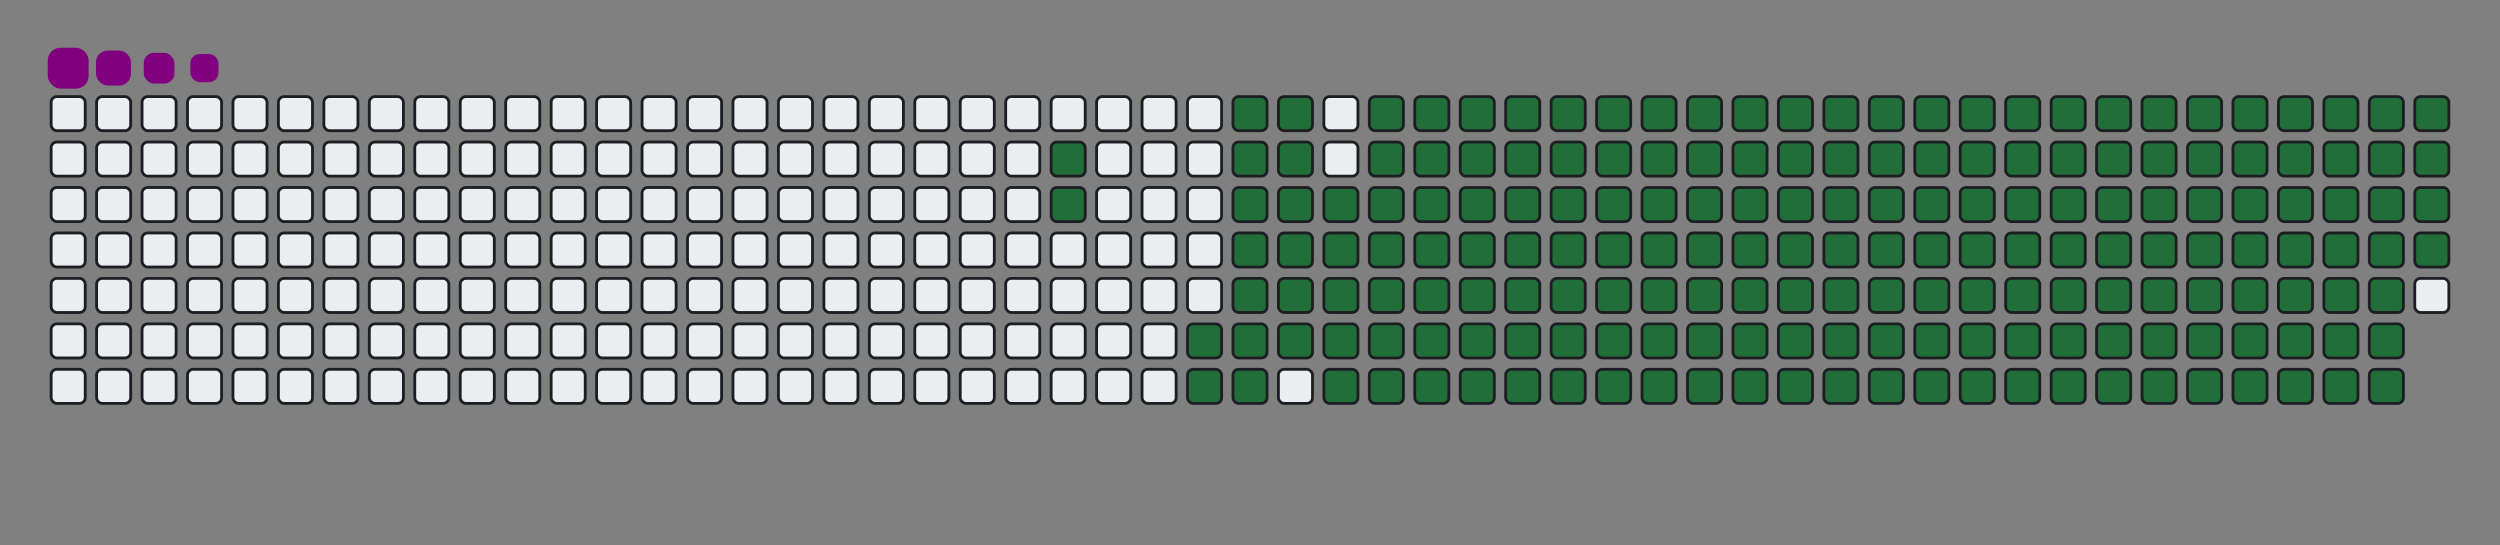 <svg viewBox="-16 -32 880 192" width="880" height="192" xmlns="http://www.w3.org/2000/svg"><rect x="-16" y="-32" width="880" height="192" fill="#808080" stroke="none"/><desc>Generated with https://github.com/Platane/snk</desc><style>@keyframes c0{8.91%{fill:#216e39}8.93%,to{fill:#ebedf0}}@keyframes c1{9.28%{fill:#216e39}9.3%,to{fill:#ebedf0}}@keyframes c2{70.25%{fill:#216e39}70.27%,to{fill:#ebedf0}}@keyframes c3{70.62%{fill:#216e39}70.64%,to{fill:#ebedf0}}@keyframes c4{88.84%{fill:#216e39}88.86%,to{fill:#ebedf0}}@keyframes c5{89.21%{fill:#216e39}89.23%,to{fill:#ebedf0}}@keyframes c6{10.77%{fill:#216e39}10.79%,to{fill:#ebedf0}}@keyframes c7{49.8%{fill:#216e39}49.82%,to{fill:#ebedf0}}@keyframes c8{50.18%{fill:#216e39}50.2%,to{fill:#ebedf0}}@keyframes c9{69.88%{fill:#216e39}69.9%,to{fill:#ebedf0}}@keyframes ca{70.99%{fill:#216e39}71.01%,to{fill:#ebedf0}}@keyframes cb{88.47%{fill:#216e39}88.49%,to{fill:#ebedf0}}@keyframes cc{88.09%{fill:#216e39}88.11%,to{fill:#ebedf0}}@keyframes cd{11.14%{fill:#216e39}11.16%,to{fill:#ebedf0}}@keyframes ce{49.43%{fill:#216e39}49.45%,to{fill:#ebedf0}}@keyframes cf{50.55%{fill:#216e39}50.57%,to{fill:#ebedf0}}@keyframes cg{69.51%{fill:#216e39}69.53%,to{fill:#ebedf0}}@keyframes ch{11.51%{fill:#216e39}11.53%,to{fill:#ebedf0}}@keyframes ci{49.06%{fill:#216e39}49.08%,to{fill:#ebedf0}}@keyframes cj{50.92%{fill:#216e39}50.94%,to{fill:#ebedf0}}@keyframes ck{69.13%{fill:#216e39}69.15%,to{fill:#ebedf0}}@keyframes cl{71.74%{fill:#216e39}71.76%,to{fill:#ebedf0}}@keyframes cm{29.73%{fill:#216e39}29.75%,to{fill:#ebedf0}}@keyframes cn{30.1%{fill:#216e39}30.12%,to{fill:#ebedf0}}@keyframes co{11.89%{fill:#216e39}11.91%,to{fill:#ebedf0}}@keyframes cp{48.69%{fill:#216e39}48.71%,to{fill:#ebedf0}}@keyframes cq{51.29%{fill:#216e39}51.31%,to{fill:#ebedf0}}@keyframes cr{68.76%{fill:#216e39}68.78%,to{fill:#ebedf0}}@keyframes cs{72.11%{fill:#216e39}72.13%,to{fill:#ebedf0}}@keyframes ct{29.36%{fill:#216e39}29.38%,to{fill:#ebedf0}}@keyframes cu{30.47%{fill:#216e39}30.49%,to{fill:#ebedf0}}@keyframes cv{12.26%{fill:#216e39}12.28%,to{fill:#ebedf0}}@keyframes cw{48.32%{fill:#216e39}48.34%,to{fill:#ebedf0}}@keyframes cx{51.66%{fill:#216e39}51.68%,to{fill:#ebedf0}}@keyframes cy{68.39%{fill:#216e39}68.41%,to{fill:#ebedf0}}@keyframes cz{72.48%{fill:#216e39}72.5%,to{fill:#ebedf0}}@keyframes c10{28.99%{fill:#216e39}29.01%,to{fill:#ebedf0}}@keyframes c11{30.85%{fill:#216e39}30.87%,to{fill:#ebedf0}}@keyframes c12{12.63%{fill:#216e39}12.65%,to{fill:#ebedf0}}@keyframes c13{47.95%{fill:#216e39}47.97%,to{fill:#ebedf0}}@keyframes c14{52.03%{fill:#216e39}52.05%,to{fill:#ebedf0}}@keyframes c15{68.02%{fill:#216e39}68.04%,to{fill:#ebedf0}}@keyframes c16{72.85%{fill:#216e39}72.87%,to{fill:#ebedf0}}@keyframes c17{28.61%{fill:#216e39}28.63%,to{fill:#ebedf0}}@keyframes c18{31.22%{fill:#216e39}31.24%,to{fill:#ebedf0}}@keyframes c19{13%{fill:#216e39}13.02%,to{fill:#ebedf0}}@keyframes c1a{47.57%{fill:#216e39}47.59%,to{fill:#ebedf0}}@keyframes c1b{52.41%{fill:#216e39}52.43%,to{fill:#ebedf0}}@keyframes c1c{67.65%{fill:#216e39}67.67%,to{fill:#ebedf0}}@keyframes c1d{73.22%{fill:#216e39}73.24%,to{fill:#ebedf0}}@keyframes c1e{28.24%{fill:#216e39}28.26%,to{fill:#ebedf0}}@keyframes c1f{31.59%{fill:#216e39}31.61%,to{fill:#ebedf0}}@keyframes c1g{13.37%{fill:#216e39}13.39%,to{fill:#ebedf0}}@keyframes c1h{47.2%{fill:#216e39}47.22%,to{fill:#ebedf0}}@keyframes c1i{52.78%{fill:#216e39}52.8%,to{fill:#ebedf0}}@keyframes c1j{67.28%{fill:#216e39}67.3%,to{fill:#ebedf0}}@keyframes c1k{73.6%{fill:#216e39}73.62%,to{fill:#ebedf0}}@keyframes c1l{27.87%{fill:#216e39}27.89%,to{fill:#ebedf0}}@keyframes c1m{31.96%{fill:#216e39}31.98%,to{fill:#ebedf0}}@keyframes c1n{13.74%{fill:#216e39}13.76%,to{fill:#ebedf0}}@keyframes c1o{46.83%{fill:#216e39}46.85%,to{fill:#ebedf0}}@keyframes c1p{53.15%{fill:#216e39}53.17%,to{fill:#ebedf0}}@keyframes c1q{66.9%{fill:#216e39}66.92%,to{fill:#ebedf0}}@keyframes c1r{73.97%{fill:#216e39}73.99%,to{fill:#ebedf0}}@keyframes c1s{27.5%{fill:#216e39}27.52%,to{fill:#ebedf0}}@keyframes c1t{32.33%{fill:#216e39}32.35%,to{fill:#ebedf0}}@keyframes c1u{14.12%{fill:#216e39}14.14%,to{fill:#ebedf0}}@keyframes c1v{46.46%{fill:#216e39}46.48%,to{fill:#ebedf0}}@keyframes c1w{53.52%{fill:#216e39}53.54%,to{fill:#ebedf0}}@keyframes c1x{66.53%{fill:#216e39}66.55%,to{fill:#ebedf0}}@keyframes c1y{74.34%{fill:#216e39}74.36%,to{fill:#ebedf0}}@keyframes c1z{27.13%{fill:#216e39}27.15%,to{fill:#ebedf0}}@keyframes c20{32.7%{fill:#216e39}32.72%,to{fill:#ebedf0}}@keyframes c21{14.49%{fill:#216e39}14.51%,to{fill:#ebedf0}}@keyframes c22{46.09%{fill:#216e39}46.11%,to{fill:#ebedf0}}@keyframes c23{53.89%{fill:#216e39}53.91%,to{fill:#ebedf0}}@keyframes c24{66.16%{fill:#216e39}66.18%,to{fill:#ebedf0}}@keyframes c25{74.71%{fill:#216e39}74.73%,to{fill:#ebedf0}}@keyframes c26{26.76%{fill:#216e39}26.78%,to{fill:#ebedf0}}@keyframes c27{33.08%{fill:#216e39}33.1%,to{fill:#ebedf0}}@keyframes c28{14.86%{fill:#216e39}14.88%,to{fill:#ebedf0}}@keyframes c29{45.71%{fill:#216e39}45.73%,to{fill:#ebedf0}}@keyframes c2a{54.27%{fill:#216e39}54.29%,to{fill:#ebedf0}}@keyframes c2b{65.79%{fill:#216e39}65.81%,to{fill:#ebedf0}}@keyframes c2c{75.08%{fill:#216e39}75.1%,to{fill:#ebedf0}}@keyframes c2d{26.38%{fill:#216e39}26.4%,to{fill:#ebedf0}}@keyframes c2e{33.45%{fill:#216e39}33.47%,to{fill:#ebedf0}}@keyframes c2f{15.23%{fill:#216e39}15.25%,to{fill:#ebedf0}}@keyframes c2g{45.34%{fill:#216e39}45.36%,to{fill:#ebedf0}}@keyframes c2h{54.64%{fill:#216e39}54.66%,to{fill:#ebedf0}}@keyframes c2i{65.42%{fill:#216e39}65.44%,to{fill:#ebedf0}}@keyframes c2j{75.45%{fill:#216e39}75.47%,to{fill:#ebedf0}}@keyframes c2k{26.01%{fill:#216e39}26.03%,to{fill:#ebedf0}}@keyframes c2l{33.82%{fill:#216e39}33.84%,to{fill:#ebedf0}}@keyframes c2m{15.6%{fill:#216e39}15.62%,to{fill:#ebedf0}}@keyframes c2n{44.97%{fill:#216e39}44.99%,to{fill:#ebedf0}}@keyframes c2o{55.01%{fill:#216e39}55.03%,to{fill:#ebedf0}}@keyframes c2p{65.05%{fill:#216e39}65.07%,to{fill:#ebedf0}}@keyframes c2q{75.83%{fill:#216e39}75.85%,to{fill:#ebedf0}}@keyframes c2r{25.64%{fill:#216e39}25.66%,to{fill:#ebedf0}}@keyframes c2s{34.19%{fill:#216e39}34.21%,to{fill:#ebedf0}}@keyframes c2t{15.98%{fill:#216e39}16%,to{fill:#ebedf0}}@keyframes c2u{44.6%{fill:#216e39}44.62%,to{fill:#ebedf0}}@keyframes c2v{55.38%{fill:#216e39}55.4%,to{fill:#ebedf0}}@keyframes c2w{64.67%{fill:#216e39}64.69%,to{fill:#ebedf0}}@keyframes c2x{76.2%{fill:#216e39}76.22%,to{fill:#ebedf0}}@keyframes c2y{25.27%{fill:#216e39}25.29%,to{fill:#ebedf0}}@keyframes c2z{34.56%{fill:#216e39}34.58%,to{fill:#ebedf0}}@keyframes c30{16.35%{fill:#216e39}16.37%,to{fill:#ebedf0}}@keyframes c31{44.23%{fill:#216e39}44.25%,to{fill:#ebedf0}}@keyframes c32{55.75%{fill:#216e39}55.77%,to{fill:#ebedf0}}@keyframes c33{64.3%{fill:#216e39}64.32%,to{fill:#ebedf0}}@keyframes c34{76.57%{fill:#216e39}76.59%,to{fill:#ebedf0}}@keyframes c35{24.9%{fill:#216e39}24.92%,to{fill:#ebedf0}}@keyframes c36{34.93%{fill:#216e39}34.95%,to{fill:#ebedf0}}@keyframes c37{16.72%{fill:#216e39}16.74%,to{fill:#ebedf0}}@keyframes c38{43.86%{fill:#216e39}43.88%,to{fill:#ebedf0}}@keyframes c39{56.12%{fill:#216e39}56.14%,to{fill:#ebedf0}}@keyframes c3a{63.93%{fill:#216e39}63.95%,to{fill:#ebedf0}}@keyframes c3b{76.94%{fill:#216e39}76.96%,to{fill:#ebedf0}}@keyframes c3c{24.53%{fill:#216e39}24.55%,to{fill:#ebedf0}}@keyframes c3d{35.31%{fill:#216e39}35.33%,to{fill:#ebedf0}}@keyframes c3e{17.09%{fill:#216e39}17.11%,to{fill:#ebedf0}}@keyframes c3f{43.48%{fill:#216e39}43.5%,to{fill:#ebedf0}}@keyframes c3g{56.5%{fill:#216e39}56.52%,to{fill:#ebedf0}}@keyframes c3h{63.56%{fill:#216e39}63.58%,to{fill:#ebedf0}}@keyframes c3i{77.31%{fill:#216e39}77.33%,to{fill:#ebedf0}}@keyframes c3j{24.15%{fill:#216e39}24.17%,to{fill:#ebedf0}}@keyframes c3k{35.68%{fill:#216e39}35.7%,to{fill:#ebedf0}}@keyframes c3l{17.46%{fill:#216e39}17.48%,to{fill:#ebedf0}}@keyframes c3m{43.11%{fill:#216e39}43.13%,to{fill:#ebedf0}}@keyframes c3n{56.87%{fill:#216e39}56.89%,to{fill:#ebedf0}}@keyframes c3o{63.19%{fill:#216e39}63.21%,to{fill:#ebedf0}}@keyframes c3p{77.69%{fill:#216e39}77.71%,to{fill:#ebedf0}}@keyframes c3q{23.78%{fill:#216e39}23.8%,to{fill:#ebedf0}}@keyframes c3r{36.05%{fill:#216e39}36.07%,to{fill:#ebedf0}}@keyframes c3s{17.83%{fill:#216e39}17.85%,to{fill:#ebedf0}}@keyframes c3t{42.74%{fill:#216e39}42.76%,to{fill:#ebedf0}}@keyframes c3u{57.24%{fill:#216e39}57.26%,to{fill:#ebedf0}}@keyframes c3v{62.82%{fill:#216e39}62.84%,to{fill:#ebedf0}}@keyframes c3w{78.06%{fill:#216e39}78.08%,to{fill:#ebedf0}}@keyframes c3x{23.41%{fill:#216e39}23.43%,to{fill:#ebedf0}}@keyframes c3y{36.42%{fill:#216e39}36.44%,to{fill:#ebedf0}}@keyframes c3z{18.21%{fill:#216e39}18.23%,to{fill:#ebedf0}}@keyframes c40{42.37%{fill:#216e39}42.39%,to{fill:#ebedf0}}@keyframes c41{57.61%{fill:#216e39}57.63%,to{fill:#ebedf0}}@keyframes c42{62.44%{fill:#216e39}62.46%,to{fill:#ebedf0}}@keyframes c43{78.43%{fill:#216e39}78.45%,to{fill:#ebedf0}}@keyframes c44{23.04%{fill:#216e39}23.06%,to{fill:#ebedf0}}@keyframes c45{36.79%{fill:#216e39}36.81%,to{fill:#ebedf0}}@keyframes c46{18.58%{fill:#216e39}18.6%,to{fill:#ebedf0}}@keyframes c47{42%{fill:#216e39}42.02%,to{fill:#ebedf0}}@keyframes c48{57.98%{fill:#216e39}58%,to{fill:#ebedf0}}@keyframes c49{62.07%{fill:#216e39}62.09%,to{fill:#ebedf0}}@keyframes c4a{78.8%{fill:#216e39}78.82%,to{fill:#ebedf0}}@keyframes c4b{22.67%{fill:#216e39}22.69%,to{fill:#ebedf0}}@keyframes c4c{37.16%{fill:#216e39}37.18%,to{fill:#ebedf0}}@keyframes c4d{18.95%{fill:#216e39}18.97%,to{fill:#ebedf0}}@keyframes c4e{41.63%{fill:#216e39}41.65%,to{fill:#ebedf0}}@keyframes c4f{58.35%{fill:#216e39}58.37%,to{fill:#ebedf0}}@keyframes c4g{61.7%{fill:#216e39}61.72%,to{fill:#ebedf0}}@keyframes c4h{61.33%{fill:#216e39}61.35%,to{fill:#ebedf0}}@keyframes c4i{22.29%{fill:#216e39}22.31%,to{fill:#ebedf0}}@keyframes c4j{37.54%{fill:#216e39}37.56%,to{fill:#ebedf0}}@keyframes c4k{19.32%{fill:#216e39}19.34%,to{fill:#ebedf0}}@keyframes c4l{41.25%{fill:#216e39}41.27%,to{fill:#ebedf0}}@keyframes c4m{58.73%{fill:#216e39}58.75%,to{fill:#ebedf0}}@keyframes c4n{59.1%{fill:#216e39}59.12%,to{fill:#ebedf0}}@keyframes c4o{60.96%{fill:#216e39}60.98%,to{fill:#ebedf0}}@keyframes c4p{21.92%{fill:#216e39}21.94%,to{fill:#ebedf0}}@keyframes c4q{37.91%{fill:#216e39}37.93%,to{fill:#ebedf0}}@keyframes c4r{19.69%{fill:#216e39}19.71%,to{fill:#ebedf0}}@keyframes c4s{40.88%{fill:#216e39}40.9%,to{fill:#ebedf0}}@keyframes c4t{40.51%{fill:#216e39}40.53%,to{fill:#ebedf0}}@keyframes c4u{59.47%{fill:#216e39}59.49%,to{fill:#ebedf0}}@keyframes c4v{60.58%{fill:#216e39}60.6%,to{fill:#ebedf0}}@keyframes c4w{21.55%{fill:#216e39}21.57%,to{fill:#ebedf0}}@keyframes c4x{38.28%{fill:#216e39}38.3%,to{fill:#ebedf0}}@keyframes c4y{20.06%{fill:#216e39}20.08%,to{fill:#ebedf0}}@keyframes c4z{39.02%{fill:#216e39}39.04%,to{fill:#ebedf0}}@keyframes c50{40.14%{fill:#216e39}40.16%,to{fill:#ebedf0}}@keyframes c51{59.84%{fill:#216e39}59.86%,to{fill:#ebedf0}}@keyframes c52{60.21%{fill:#216e39}60.23%,to{fill:#ebedf0}}@keyframes c53{21.18%{fill:#216e39}21.2%,to{fill:#ebedf0}}@keyframes c54{20.81%{fill:#216e39}20.83%,to{fill:#ebedf0}}@keyframes c55{20.44%{fill:#216e39}20.46%,to{fill:#ebedf0}}@keyframes c56{39.4%{fill:#216e39}39.42%,to{fill:#ebedf0}}@keyframes u0{8.91%{transform:scale(0,1)}10.77%,8.93%,9.28%,9.3%{transform:scale(.01,1)}10.79%,11.14%,11.16%,11.51%{transform:scale(.02,1)}11.53%,11.89%,11.91%,12.26%{transform:scale(.03,1)}12.28%,12.63%,12.65%,13%{transform:scale(.04,1)}13.02%,13.37%,13.39%,13.74%{transform:scale(.05,1)}13.76%,14.12%,14.14%,14.49%{transform:scale(.06,1)}14.51%,14.86%,14.88%,15.23%{transform:scale(.07,1)}15.25%,15.6%{transform:scale(.08,1)}15.62%,15.98%,16%,16.35%{transform:scale(.09,1)}16.37%,16.72%,16.74%,17.09%{transform:scale(.1,1)}17.11%,17.46%,17.48%,17.83%{transform:scale(.11,1)}17.85%,18.21%,18.23%,18.58%{transform:scale(.12,1)}18.6%,18.95%,18.97%,19.32%{transform:scale(.13,1)}19.34%,19.69%,19.71%,20.06%{transform:scale(.14,1)}20.08%,20.44%{transform:scale(.15,1)}20.46%,20.81%,20.83%,21.18%{transform:scale(.16,1)}21.2%,21.55%,21.57%,21.92%{transform:scale(.17,1)}21.94%,22.29%,22.31%,22.67%{transform:scale(.18,1)}22.69%,23.04%,23.06%,23.41%{transform:scale(.19,1)}23.43%,23.78%,23.8%,24.15%{transform:scale(.2,1)}24.17%,24.53%,24.55%,24.9%{transform:scale(.21,1)}24.92%,25.27%,25.29%,25.64%{transform:scale(.22,1)}25.66%,26.01%{transform:scale(.23,1)}26.03%,26.38%,26.4%,26.76%{transform:scale(.24,1)}26.78%,27.13%,27.15%,27.5%{transform:scale(.25,1)}27.52%,27.87%,27.89%,28.24%{transform:scale(.26,1)}28.26%,28.61%,28.63%,28.99%{transform:scale(.27,1)}29.01%,29.36%,29.38%,29.73%{transform:scale(.28,1)}29.75%,30.1%,30.12%,30.47%{transform:scale(.29,1)}30.49%,30.85%,30.87%,31.22%{transform:scale(.3,1)}31.24%,31.59%{transform:scale(.31,1)}31.61%,31.96%,31.98%,32.33%{transform:scale(.32,1)}32.35%,32.7%,32.72%,33.08%{transform:scale(.33,1)}33.1%,33.45%,33.47%,33.82%{transform:scale(.34,1)}33.84%,34.19%,34.21%,34.56%{transform:scale(.35,1)}34.58%,34.93%,34.95%,35.31%{transform:scale(.36,1)}35.33%,35.68%,35.7%,36.05%{transform:scale(.37,1)}36.07%,36.42%{transform:scale(.38,1)}36.44%,36.79%,36.81%,37.16%{transform:scale(.39,1)}37.18%,37.54%,37.56%,37.91%{transform:scale(.4,1)}37.93%,38.28%,38.3%,39.02%{transform:scale(.41,1)}39.04%,39.4%,39.42%,40.14%{transform:scale(.42,1)}40.16%,40.51%,40.53%,40.88%{transform:scale(.43,1)}40.9%,41.25%,41.27%,41.63%{transform:scale(.44,1)}41.65%,42%,42.02%,42.37%{transform:scale(.45,1)}42.39%,42.74%{transform:scale(.46,1)}42.76%,43.11%,43.13%,43.48%{transform:scale(.47,1)}43.5%,43.86%,43.88%,44.23%{transform:scale(.48,1)}44.25%,44.6%,44.62%,44.97%{transform:scale(.49,1)}44.99%,45.34%,45.36%,45.71%{transform:scale(.5,1)}45.73%,46.09%,46.11%,46.46%{transform:scale(.51,1)}46.48%,46.83%,46.85%,47.2%{transform:scale(.52,1)}47.22%,47.57%,47.59%,47.95%{transform:scale(.53,1)}47.97%,48.32%{transform:scale(.54,1)}48.34%,48.69%,48.71%,49.06%{transform:scale(.55,1)}49.08%,49.43%,49.45%,49.8%{transform:scale(.56,1)}49.82%,50.18%,50.2%,50.55%{transform:scale(.57,1)}50.57%,50.92%,50.94%,51.29%{transform:scale(.58,1)}51.31%,51.66%,51.68%,52.03%{transform:scale(.59,1)}52.05%,52.41%,52.43%,52.78%{transform:scale(.6,1)}52.8%,53.15%,53.17%,53.52%{transform:scale(.61,1)}53.54%,53.89%{transform:scale(.62,1)}53.91%,54.27%,54.29%,54.64%{transform:scale(.63,1)}54.66%,55.01%,55.03%,55.38%{transform:scale(.64,1)}55.4%,55.75%,55.77%,56.12%{transform:scale(.65,1)}56.14%,56.5%,56.52%,56.87%{transform:scale(.66,1)}56.89%,57.24%,57.26%,57.61%{transform:scale(.67,1)}57.63%,57.98%,58%,58.35%{transform:scale(.68,1)}58.37%,58.73%{transform:scale(.69,1)}58.75%,59.1%,59.12%,59.47%{transform:scale(.7,1)}59.49%,59.84%,59.86%,60.21%{transform:scale(.71,1)}60.23%,60.58%,60.6%,60.96%{transform:scale(.72,1)}60.98%,61.33%,61.35%,61.7%{transform:scale(.73,1)}61.72%,62.07%,62.09%,62.44%{transform:scale(.74,1)}62.46%,62.82%,62.84%,63.19%{transform:scale(.75,1)}63.21%,63.56%,63.58%,63.93%{transform:scale(.76,1)}63.95%,64.3%{transform:scale(.77,1)}64.32%,64.67%,64.69%,65.05%{transform:scale(.78,1)}65.07%,65.42%,65.44%,65.79%{transform:scale(.79,1)}65.81%,66.16%,66.18%,66.53%{transform:scale(.8,1)}66.55%,66.9%,66.92%,67.28%{transform:scale(.81,1)}67.3%,67.65%,67.67%,68.02%{transform:scale(.82,1)}68.04%,68.39%,68.41%,68.76%{transform:scale(.83,1)}68.78%,69.13%,69.15%,69.51%{transform:scale(.84,1)}69.53%,69.88%{transform:scale(.85,1)}69.9%,70.25%,70.27%,70.62%{transform:scale(.86,1)}70.64%,70.99%,71.01%,71.74%{transform:scale(.87,1)}71.76%,72.11%,72.13%,72.48%{transform:scale(.88,1)}72.5%,72.85%,72.87%,73.22%{transform:scale(.89,1)}73.24%,73.6%,73.62%,73.97%{transform:scale(.9,1)}73.99%,74.34%,74.36%,74.71%{transform:scale(.91,1)}74.73%,75.08%{transform:scale(.92,1)}75.1%,75.45%,75.47%,75.83%{transform:scale(.93,1)}75.85%,76.2%,76.22%,76.57%{transform:scale(.94,1)}76.59%,76.94%,76.96%,77.31%{transform:scale(.95,1)}77.33%,77.69%,77.71%,78.06%{transform:scale(.96,1)}78.08%,78.43%,78.45%,78.8%{transform:scale(.97,1)}78.82%,88.09%,88.11%,88.47%{transform:scale(.98,1)}88.49%,88.84%,88.86%,89.21%{transform:scale(.99,1)}89.23%,to{transform:scale(1,1)}}@keyframes s0{0%,99.63%{transform:translate(0,-16px)}.37%{transform:translate(0,0)}8.55%{transform:translate(352px,0)}9.29%{transform:translate(352px,32px)}20.45%{transform:translate(832px,32px)}21.19%{transform:translate(832px,0)}29.74%{transform:translate(464px,0)}30.11%{transform:translate(464px,16px)}38.29%{transform:translate(816px,16px)}39.03%{transform:translate(816px,48px)}39.41%{transform:translate(832px,48px)}39.78%{transform:translate(832px,64px)}40.52%{transform:translate(800px,64px)}40.89%{transform:translate(800px,48px)}49.81%{transform:translate(416px,48px)}50.19%{transform:translate(416px,64px)}58.74%{transform:translate(784px,64px)}59.11%{transform:translate(784px,80px)}59.85%{transform:translate(816px,80px)}60.22%{transform:translate(816px,96px)}61.34%{transform:translate(768px,96px)}61.71%{transform:translate(768px,80px)}70.26%{transform:translate(400px,80px)}70.63%{transform:translate(400px,96px)}78.81%{transform:translate(752px,96px)}80.67%{transform:translate(752px,16px)}88.1%{transform:translate(432px,16px)}88.48%{transform:translate(432px,0)}88.85%{transform:translate(416px,0)}89.22%{transform:translate(416px,16px)}97.77%{transform:translate(48px,16px)}98.51%{transform:translate(48px,-16px)}}@keyframes s1{0%,99.63%{transform:translate(16px,-16px)}.37%{transform:translate(0,-16px)}.74%{transform:translate(0,0)}8.92%{transform:translate(352px,0)}9.67%{transform:translate(352px,32px)}20.82%{transform:translate(832px,32px)}21.56%{transform:translate(832px,0)}30.11%{transform:translate(464px,0)}30.48%{transform:translate(464px,16px)}38.66%{transform:translate(816px,16px)}39.41%{transform:translate(816px,48px)}39.78%{transform:translate(832px,48px)}40.15%{transform:translate(832px,64px)}40.89%{transform:translate(800px,64px)}41.26%{transform:translate(800px,48px)}50.19%{transform:translate(416px,48px)}50.56%{transform:translate(416px,64px)}59.11%{transform:translate(784px,64px)}59.48%{transform:translate(784px,80px)}60.22%{transform:translate(816px,80px)}60.59%{transform:translate(816px,96px)}61.71%{transform:translate(768px,96px)}62.08%{transform:translate(768px,80px)}70.63%{transform:translate(400px,80px)}71%{transform:translate(400px,96px)}79.18%{transform:translate(752px,96px)}81.04%{transform:translate(752px,16px)}88.48%{transform:translate(432px,16px)}88.85%{transform:translate(432px,0)}89.22%{transform:translate(416px,0)}89.59%{transform:translate(416px,16px)}98.14%{transform:translate(48px,16px)}98.88%{transform:translate(48px,-16px)}}@keyframes s2{0%,99.63%{transform:translate(32px,-16px)}.74%{transform:translate(0,-16px)}1.12%{transform:translate(0,0)}9.29%{transform:translate(352px,0)}10.04%{transform:translate(352px,32px)}21.19%{transform:translate(832px,32px)}21.93%{transform:translate(832px,0)}30.48%{transform:translate(464px,0)}30.86%{transform:translate(464px,16px)}39.03%{transform:translate(816px,16px)}39.78%{transform:translate(816px,48px)}40.15%{transform:translate(832px,48px)}40.52%{transform:translate(832px,64px)}41.26%{transform:translate(800px,64px)}41.64%{transform:translate(800px,48px)}50.56%{transform:translate(416px,48px)}50.93%{transform:translate(416px,64px)}59.48%{transform:translate(784px,64px)}59.85%{transform:translate(784px,80px)}60.59%{transform:translate(816px,80px)}60.97%{transform:translate(816px,96px)}62.08%{transform:translate(768px,96px)}62.45%{transform:translate(768px,80px)}71%{transform:translate(400px,80px)}71.38%{transform:translate(400px,96px)}79.55%{transform:translate(752px,96px)}81.41%{transform:translate(752px,16px)}88.85%{transform:translate(432px,16px)}89.22%{transform:translate(432px,0)}89.59%{transform:translate(416px,0)}89.96%{transform:translate(416px,16px)}98.51%{transform:translate(48px,16px)}99.26%{transform:translate(48px,-16px)}}@keyframes s3{0%,99.63%{transform:translate(48px,-16px)}1.12%{transform:translate(0,-16px)}1.49%{transform:translate(0,0)}9.67%{transform:translate(352px,0)}10.41%{transform:translate(352px,32px)}21.56%{transform:translate(832px,32px)}22.3%{transform:translate(832px,0)}30.86%{transform:translate(464px,0)}31.23%{transform:translate(464px,16px)}39.41%{transform:translate(816px,16px)}40.15%{transform:translate(816px,48px)}40.52%{transform:translate(832px,48px)}40.89%{transform:translate(832px,64px)}41.64%{transform:translate(800px,64px)}42.01%{transform:translate(800px,48px)}50.93%{transform:translate(416px,48px)}51.3%{transform:translate(416px,64px)}59.85%{transform:translate(784px,64px)}60.22%{transform:translate(784px,80px)}60.97%{transform:translate(816px,80px)}61.34%{transform:translate(816px,96px)}62.45%{transform:translate(768px,96px)}62.83%{transform:translate(768px,80px)}71.38%{transform:translate(400px,80px)}71.75%{transform:translate(400px,96px)}79.93%{transform:translate(752px,96px)}81.78%{transform:translate(752px,16px)}89.22%{transform:translate(432px,16px)}89.59%{transform:translate(432px,0)}89.96%{transform:translate(416px,0)}90.33%{transform:translate(416px,16px)}98.88%{transform:translate(48px,16px)}}:root{--cb:#1b1f230a;--cs:purple;--ce:#ebedf0;--c0:#ebedf0;--c1:#9be9a8;--c2:#40c463;--c3:#30a14e;--c4:#216e39}@media (prefers-color-scheme:dark){:root{--cb:#1b1f230a;--cs:purple;--ce:#161b22;--c1:#01311f;--c2:#034525;--c3:#0f6d31;--c4:#00c647}}.c{shape-rendering:geometricPrecision;fill:#ebedf0;stroke-width:1px;stroke:#1b1f230a;animation:none 26900ms linear infinite}.c.c0{fill:#216e39;animation-name:c0}.c.c1,.c.c2,.c.c3{fill:#216e39;animation-name:c1}.c.c2,.c.c3{animation-name:c2}.c.c3{animation-name:c3}.c.c4,.c.c5,.c.c6{fill:#216e39;animation-name:c4}.c.c5,.c.c6{animation-name:c5}.c.c6{animation-name:c6}.c.c7,.c.c8,.c.c9{fill:#216e39;animation-name:c7}.c.c8,.c.c9{animation-name:c8}.c.c9{animation-name:c9}.c.ca,.c.cb,.c.cc{fill:#216e39;animation-name:ca}.c.cb,.c.cc{animation-name:cb}.c.cc{animation-name:cc}.c.cd,.c.ce,.c.cf{fill:#216e39;animation-name:cd}.c.ce,.c.cf{animation-name:ce}.c.cf{animation-name:cf}.c.cg,.c.ch,.c.ci{fill:#216e39;animation-name:cg}.c.ch,.c.ci{animation-name:ch}.c.ci{animation-name:ci}.c.cj,.c.ck,.c.cl{fill:#216e39;animation-name:cj}.c.ck,.c.cl{animation-name:ck}.c.cl{animation-name:cl}.c.cm,.c.cn,.c.co{fill:#216e39;animation-name:cm}.c.cn,.c.co{animation-name:cn}.c.co{animation-name:co}.c.cp,.c.cq,.c.cr{fill:#216e39;animation-name:cp}.c.cq,.c.cr{animation-name:cq}.c.cr{animation-name:cr}.c.cs,.c.ct,.c.cu{fill:#216e39;animation-name:cs}.c.ct,.c.cu{animation-name:ct}.c.cu{animation-name:cu}.c.cv,.c.cw,.c.cx{fill:#216e39;animation-name:cv}.c.cw,.c.cx{animation-name:cw}.c.cx{animation-name:cx}.c.c10,.c.cy,.c.cz{fill:#216e39;animation-name:cy}.c.c10,.c.cz{animation-name:cz}.c.c10{animation-name:c10}.c.c11,.c.c12,.c.c13{fill:#216e39;animation-name:c11}.c.c12,.c.c13{animation-name:c12}.c.c13{animation-name:c13}.c.c14,.c.c15,.c.c16{fill:#216e39;animation-name:c14}.c.c15,.c.c16{animation-name:c15}.c.c16{animation-name:c16}.c.c17,.c.c18,.c.c19{fill:#216e39;animation-name:c17}.c.c18,.c.c19{animation-name:c18}.c.c19{animation-name:c19}.c.c1a,.c.c1b,.c.c1c{fill:#216e39;animation-name:c1a}.c.c1b,.c.c1c{animation-name:c1b}.c.c1c{animation-name:c1c}.c.c1d,.c.c1e,.c.c1f{fill:#216e39;animation-name:c1d}.c.c1e,.c.c1f{animation-name:c1e}.c.c1f{animation-name:c1f}.c.c1g,.c.c1h,.c.c1i{fill:#216e39;animation-name:c1g}.c.c1h,.c.c1i{animation-name:c1h}.c.c1i{animation-name:c1i}.c.c1j,.c.c1k,.c.c1l{fill:#216e39;animation-name:c1j}.c.c1k,.c.c1l{animation-name:c1k}.c.c1l{animation-name:c1l}.c.c1m,.c.c1n,.c.c1o{fill:#216e39;animation-name:c1m}.c.c1n,.c.c1o{animation-name:c1n}.c.c1o{animation-name:c1o}.c.c1p,.c.c1q,.c.c1r{fill:#216e39;animation-name:c1p}.c.c1q,.c.c1r{animation-name:c1q}.c.c1r{animation-name:c1r}.c.c1s,.c.c1t,.c.c1u{fill:#216e39;animation-name:c1s}.c.c1t,.c.c1u{animation-name:c1t}.c.c1u{animation-name:c1u}.c.c1v,.c.c1w,.c.c1x{fill:#216e39;animation-name:c1v}.c.c1w,.c.c1x{animation-name:c1w}.c.c1x{animation-name:c1x}.c.c1y,.c.c1z,.c.c20{fill:#216e39;animation-name:c1y}.c.c1z,.c.c20{animation-name:c1z}.c.c20{animation-name:c20}.c.c21,.c.c22,.c.c23{fill:#216e39;animation-name:c21}.c.c22,.c.c23{animation-name:c22}.c.c23{animation-name:c23}.c.c24,.c.c25,.c.c26{fill:#216e39;animation-name:c24}.c.c25,.c.c26{animation-name:c25}.c.c26{animation-name:c26}.c.c27,.c.c28,.c.c29{fill:#216e39;animation-name:c27}.c.c28,.c.c29{animation-name:c28}.c.c29{animation-name:c29}.c.c2a,.c.c2b,.c.c2c{fill:#216e39;animation-name:c2a}.c.c2b,.c.c2c{animation-name:c2b}.c.c2c{animation-name:c2c}.c.c2d,.c.c2e,.c.c2f{fill:#216e39;animation-name:c2d}.c.c2e,.c.c2f{animation-name:c2e}.c.c2f{animation-name:c2f}.c.c2g,.c.c2h,.c.c2i{fill:#216e39;animation-name:c2g}.c.c2h,.c.c2i{animation-name:c2h}.c.c2i{animation-name:c2i}.c.c2j,.c.c2k,.c.c2l{fill:#216e39;animation-name:c2j}.c.c2k,.c.c2l{animation-name:c2k}.c.c2l{animation-name:c2l}.c.c2m,.c.c2n,.c.c2o{fill:#216e39;animation-name:c2m}.c.c2n,.c.c2o{animation-name:c2n}.c.c2o{animation-name:c2o}.c.c2p,.c.c2q,.c.c2r{fill:#216e39;animation-name:c2p}.c.c2q,.c.c2r{animation-name:c2q}.c.c2r{animation-name:c2r}.c.c2s,.c.c2t,.c.c2u{fill:#216e39;animation-name:c2s}.c.c2t,.c.c2u{animation-name:c2t}.c.c2u{animation-name:c2u}.c.c2v,.c.c2w,.c.c2x{fill:#216e39;animation-name:c2v}.c.c2w,.c.c2x{animation-name:c2w}.c.c2x{animation-name:c2x}.c.c2y,.c.c2z,.c.c30{fill:#216e39;animation-name:c2y}.c.c2z,.c.c30{animation-name:c2z}.c.c30{animation-name:c30}.c.c31,.c.c32,.c.c33{fill:#216e39;animation-name:c31}.c.c32,.c.c33{animation-name:c32}.c.c33{animation-name:c33}.c.c34,.c.c35,.c.c36{fill:#216e39;animation-name:c34}.c.c35,.c.c36{animation-name:c35}.c.c36{animation-name:c36}.c.c37,.c.c38,.c.c39{fill:#216e39;animation-name:c37}.c.c38,.c.c39{animation-name:c38}.c.c39{animation-name:c39}.c.c3a,.c.c3b,.c.c3c{fill:#216e39;animation-name:c3a}.c.c3b,.c.c3c{animation-name:c3b}.c.c3c{animation-name:c3c}.c.c3d,.c.c3e,.c.c3f{fill:#216e39;animation-name:c3d}.c.c3e,.c.c3f{animation-name:c3e}.c.c3f{animation-name:c3f}.c.c3g,.c.c3h,.c.c3i{fill:#216e39;animation-name:c3g}.c.c3h,.c.c3i{animation-name:c3h}.c.c3i{animation-name:c3i}.c.c3j,.c.c3k,.c.c3l{fill:#216e39;animation-name:c3j}.c.c3k,.c.c3l{animation-name:c3k}.c.c3l{animation-name:c3l}.c.c3m,.c.c3n,.c.c3o{fill:#216e39;animation-name:c3m}.c.c3n,.c.c3o{animation-name:c3n}.c.c3o{animation-name:c3o}.c.c3p,.c.c3q,.c.c3r{fill:#216e39;animation-name:c3p}.c.c3q,.c.c3r{animation-name:c3q}.c.c3r{animation-name:c3r}.c.c3s,.c.c3t,.c.c3u{fill:#216e39;animation-name:c3s}.c.c3t,.c.c3u{animation-name:c3t}.c.c3u{animation-name:c3u}.c.c3v,.c.c3w,.c.c3x{fill:#216e39;animation-name:c3v}.c.c3w,.c.c3x{animation-name:c3w}.c.c3x{animation-name:c3x}.c.c3y,.c.c3z,.c.c40{fill:#216e39;animation-name:c3y}.c.c3z,.c.c40{animation-name:c3z}.c.c40{animation-name:c40}.c.c41,.c.c42,.c.c43{fill:#216e39;animation-name:c41}.c.c42,.c.c43{animation-name:c42}.c.c43{animation-name:c43}.c.c44,.c.c45,.c.c46{fill:#216e39;animation-name:c44}.c.c45,.c.c46{animation-name:c45}.c.c46{animation-name:c46}.c.c47,.c.c48,.c.c49{fill:#216e39;animation-name:c47}.c.c48,.c.c49{animation-name:c48}.c.c49{animation-name:c49}.c.c4a,.c.c4b,.c.c4c{fill:#216e39;animation-name:c4a}.c.c4b,.c.c4c{animation-name:c4b}.c.c4c{animation-name:c4c}.c.c4d,.c.c4e,.c.c4f{fill:#216e39;animation-name:c4d}.c.c4e,.c.c4f{animation-name:c4e}.c.c4f{animation-name:c4f}.c.c4g,.c.c4h,.c.c4i{fill:#216e39;animation-name:c4g}.c.c4h,.c.c4i{animation-name:c4h}.c.c4i{animation-name:c4i}.c.c4j,.c.c4k,.c.c4l{fill:#216e39;animation-name:c4j}.c.c4k,.c.c4l{animation-name:c4k}.c.c4l{animation-name:c4l}.c.c4m,.c.c4n,.c.c4o{fill:#216e39;animation-name:c4m}.c.c4n,.c.c4o{animation-name:c4n}.c.c4o{animation-name:c4o}.c.c4p,.c.c4q,.c.c4r{fill:#216e39;animation-name:c4p}.c.c4q,.c.c4r{animation-name:c4q}.c.c4r{animation-name:c4r}.c.c4s,.c.c4t,.c.c4u{fill:#216e39;animation-name:c4s}.c.c4t,.c.c4u{animation-name:c4t}.c.c4u{animation-name:c4u}.c.c4v,.c.c4w,.c.c4x{fill:#216e39;animation-name:c4v}.c.c4w,.c.c4x{animation-name:c4w}.c.c4x{animation-name:c4x}.c.c4y,.c.c4z,.c.c50{fill:#216e39;animation-name:c4y}.c.c4z,.c.c50{animation-name:c4z}.c.c50{animation-name:c50}.c.c51,.c.c52,.c.c53{fill:#216e39;animation-name:c51}.c.c52,.c.c53{animation-name:c52}.c.c53{animation-name:c53}.c.c54,.c.c55,.c.c56{fill:#216e39;animation-name:c54}.c.c55,.c.c56{animation-name:c55}.c.c56{animation-name:c56}.s,.u{animation:none linear 26900ms infinite}.u,.u.u0{transform-origin:0 0}.u{transform:scale(0,1)}.u.u0{fill:#216e39;animation-name:u0}.s{shape-rendering:geometricPrecision;fill:purple}.s.s0{transform:translate(0,-16px);animation-name:s0}.s.s1{transform:translate(16px,-16px);animation-name:s1}.s.s2{transform:translate(32px,-16px);animation-name:s2}.s.s3{transform:translate(48px,-16px);animation-name:s3}</style><rect class="c" x="2" y="2" rx="2" ry="2" width="12" height="12"/><rect class="c" x="2" y="18" rx="2" ry="2" width="12" height="12"/><rect class="c" x="2" y="34" rx="2" ry="2" width="12" height="12"/><rect class="c" x="2" y="50" rx="2" ry="2" width="12" height="12"/><rect class="c" x="2" y="66" rx="2" ry="2" width="12" height="12"/><rect class="c" x="2" y="82" rx="2" ry="2" width="12" height="12"/><rect class="c" x="2" y="98" rx="2" ry="2" width="12" height="12"/><rect class="c" x="18" y="2" rx="2" ry="2" width="12" height="12"/><rect class="c" x="18" y="18" rx="2" ry="2" width="12" height="12"/><rect class="c" x="18" y="34" rx="2" ry="2" width="12" height="12"/><rect class="c" x="18" y="50" rx="2" ry="2" width="12" height="12"/><rect class="c" x="18" y="66" rx="2" ry="2" width="12" height="12"/><rect class="c" x="18" y="82" rx="2" ry="2" width="12" height="12"/><rect class="c" x="18" y="98" rx="2" ry="2" width="12" height="12"/><rect class="c" x="34" y="2" rx="2" ry="2" width="12" height="12"/><rect class="c" x="34" y="18" rx="2" ry="2" width="12" height="12"/><rect class="c" x="34" y="34" rx="2" ry="2" width="12" height="12"/><rect class="c" x="34" y="50" rx="2" ry="2" width="12" height="12"/><rect class="c" x="34" y="66" rx="2" ry="2" width="12" height="12"/><rect class="c" x="34" y="82" rx="2" ry="2" width="12" height="12"/><rect class="c" x="34" y="98" rx="2" ry="2" width="12" height="12"/><rect class="c" x="50" y="2" rx="2" ry="2" width="12" height="12"/><rect class="c" x="50" y="18" rx="2" ry="2" width="12" height="12"/><rect class="c" x="50" y="34" rx="2" ry="2" width="12" height="12"/><rect class="c" x="50" y="50" rx="2" ry="2" width="12" height="12"/><rect class="c" x="50" y="66" rx="2" ry="2" width="12" height="12"/><rect class="c" x="50" y="82" rx="2" ry="2" width="12" height="12"/><rect class="c" x="50" y="98" rx="2" ry="2" width="12" height="12"/><rect class="c" x="66" y="2" rx="2" ry="2" width="12" height="12"/><rect class="c" x="66" y="18" rx="2" ry="2" width="12" height="12"/><rect class="c" x="66" y="34" rx="2" ry="2" width="12" height="12"/><rect class="c" x="66" y="50" rx="2" ry="2" width="12" height="12"/><rect class="c" x="66" y="66" rx="2" ry="2" width="12" height="12"/><rect class="c" x="66" y="82" rx="2" ry="2" width="12" height="12"/><rect class="c" x="66" y="98" rx="2" ry="2" width="12" height="12"/><rect class="c" x="82" y="2" rx="2" ry="2" width="12" height="12"/><rect class="c" x="82" y="18" rx="2" ry="2" width="12" height="12"/><rect class="c" x="82" y="34" rx="2" ry="2" width="12" height="12"/><rect class="c" x="82" y="50" rx="2" ry="2" width="12" height="12"/><rect class="c" x="82" y="66" rx="2" ry="2" width="12" height="12"/><rect class="c" x="82" y="82" rx="2" ry="2" width="12" height="12"/><rect class="c" x="82" y="98" rx="2" ry="2" width="12" height="12"/><rect class="c" x="98" y="2" rx="2" ry="2" width="12" height="12"/><rect class="c" x="98" y="18" rx="2" ry="2" width="12" height="12"/><rect class="c" x="98" y="34" rx="2" ry="2" width="12" height="12"/><rect class="c" x="98" y="50" rx="2" ry="2" width="12" height="12"/><rect class="c" x="98" y="66" rx="2" ry="2" width="12" height="12"/><rect class="c" x="98" y="82" rx="2" ry="2" width="12" height="12"/><rect class="c" x="98" y="98" rx="2" ry="2" width="12" height="12"/><rect class="c" x="114" y="2" rx="2" ry="2" width="12" height="12"/><rect class="c" x="114" y="18" rx="2" ry="2" width="12" height="12"/><rect class="c" x="114" y="34" rx="2" ry="2" width="12" height="12"/><rect class="c" x="114" y="50" rx="2" ry="2" width="12" height="12"/><rect class="c" x="114" y="66" rx="2" ry="2" width="12" height="12"/><rect class="c" x="114" y="82" rx="2" ry="2" width="12" height="12"/><rect class="c" x="114" y="98" rx="2" ry="2" width="12" height="12"/><rect class="c" x="130" y="2" rx="2" ry="2" width="12" height="12"/><rect class="c" x="130" y="18" rx="2" ry="2" width="12" height="12"/><rect class="c" x="130" y="34" rx="2" ry="2" width="12" height="12"/><rect class="c" x="130" y="50" rx="2" ry="2" width="12" height="12"/><rect class="c" x="130" y="66" rx="2" ry="2" width="12" height="12"/><rect class="c" x="130" y="82" rx="2" ry="2" width="12" height="12"/><rect class="c" x="130" y="98" rx="2" ry="2" width="12" height="12"/><rect class="c" x="146" y="2" rx="2" ry="2" width="12" height="12"/><rect class="c" x="146" y="18" rx="2" ry="2" width="12" height="12"/><rect class="c" x="146" y="34" rx="2" ry="2" width="12" height="12"/><rect class="c" x="146" y="50" rx="2" ry="2" width="12" height="12"/><rect class="c" x="146" y="66" rx="2" ry="2" width="12" height="12"/><rect class="c" x="146" y="82" rx="2" ry="2" width="12" height="12"/><rect class="c" x="146" y="98" rx="2" ry="2" width="12" height="12"/><rect class="c" x="162" y="2" rx="2" ry="2" width="12" height="12"/><rect class="c" x="162" y="18" rx="2" ry="2" width="12" height="12"/><rect class="c" x="162" y="34" rx="2" ry="2" width="12" height="12"/><rect class="c" x="162" y="50" rx="2" ry="2" width="12" height="12"/><rect class="c" x="162" y="66" rx="2" ry="2" width="12" height="12"/><rect class="c" x="162" y="82" rx="2" ry="2" width="12" height="12"/><rect class="c" x="162" y="98" rx="2" ry="2" width="12" height="12"/><rect class="c" x="178" y="2" rx="2" ry="2" width="12" height="12"/><rect class="c" x="178" y="18" rx="2" ry="2" width="12" height="12"/><rect class="c" x="178" y="34" rx="2" ry="2" width="12" height="12"/><rect class="c" x="178" y="50" rx="2" ry="2" width="12" height="12"/><rect class="c" x="178" y="66" rx="2" ry="2" width="12" height="12"/><rect class="c" x="178" y="82" rx="2" ry="2" width="12" height="12"/><rect class="c" x="178" y="98" rx="2" ry="2" width="12" height="12"/><rect class="c" x="194" y="2" rx="2" ry="2" width="12" height="12"/><rect class="c" x="194" y="18" rx="2" ry="2" width="12" height="12"/><rect class="c" x="194" y="34" rx="2" ry="2" width="12" height="12"/><rect class="c" x="194" y="50" rx="2" ry="2" width="12" height="12"/><rect class="c" x="194" y="66" rx="2" ry="2" width="12" height="12"/><rect class="c" x="194" y="82" rx="2" ry="2" width="12" height="12"/><rect class="c" x="194" y="98" rx="2" ry="2" width="12" height="12"/><rect class="c" x="210" y="2" rx="2" ry="2" width="12" height="12"/><rect class="c" x="210" y="18" rx="2" ry="2" width="12" height="12"/><rect class="c" x="210" y="34" rx="2" ry="2" width="12" height="12"/><rect class="c" x="210" y="50" rx="2" ry="2" width="12" height="12"/><rect class="c" x="210" y="66" rx="2" ry="2" width="12" height="12"/><rect class="c" x="210" y="82" rx="2" ry="2" width="12" height="12"/><rect class="c" x="210" y="98" rx="2" ry="2" width="12" height="12"/><rect class="c" x="226" y="2" rx="2" ry="2" width="12" height="12"/><rect class="c" x="226" y="18" rx="2" ry="2" width="12" height="12"/><rect class="c" x="226" y="34" rx="2" ry="2" width="12" height="12"/><rect class="c" x="226" y="50" rx="2" ry="2" width="12" height="12"/><rect class="c" x="226" y="66" rx="2" ry="2" width="12" height="12"/><rect class="c" x="226" y="82" rx="2" ry="2" width="12" height="12"/><rect class="c" x="226" y="98" rx="2" ry="2" width="12" height="12"/><rect class="c" x="242" y="2" rx="2" ry="2" width="12" height="12"/><rect class="c" x="242" y="18" rx="2" ry="2" width="12" height="12"/><rect class="c" x="242" y="34" rx="2" ry="2" width="12" height="12"/><rect class="c" x="242" y="50" rx="2" ry="2" width="12" height="12"/><rect class="c" x="242" y="66" rx="2" ry="2" width="12" height="12"/><rect class="c" x="242" y="82" rx="2" ry="2" width="12" height="12"/><rect class="c" x="242" y="98" rx="2" ry="2" width="12" height="12"/><rect class="c" x="258" y="2" rx="2" ry="2" width="12" height="12"/><rect class="c" x="258" y="18" rx="2" ry="2" width="12" height="12"/><rect class="c" x="258" y="34" rx="2" ry="2" width="12" height="12"/><rect class="c" x="258" y="50" rx="2" ry="2" width="12" height="12"/><rect class="c" x="258" y="66" rx="2" ry="2" width="12" height="12"/><rect class="c" x="258" y="82" rx="2" ry="2" width="12" height="12"/><rect class="c" x="258" y="98" rx="2" ry="2" width="12" height="12"/><rect class="c" x="274" y="2" rx="2" ry="2" width="12" height="12"/><rect class="c" x="274" y="18" rx="2" ry="2" width="12" height="12"/><rect class="c" x="274" y="34" rx="2" ry="2" width="12" height="12"/><rect class="c" x="274" y="50" rx="2" ry="2" width="12" height="12"/><rect class="c" x="274" y="66" rx="2" ry="2" width="12" height="12"/><rect class="c" x="274" y="82" rx="2" ry="2" width="12" height="12"/><rect class="c" x="274" y="98" rx="2" ry="2" width="12" height="12"/><rect class="c" x="290" y="2" rx="2" ry="2" width="12" height="12"/><rect class="c" x="290" y="18" rx="2" ry="2" width="12" height="12"/><rect class="c" x="290" y="34" rx="2" ry="2" width="12" height="12"/><rect class="c" x="290" y="50" rx="2" ry="2" width="12" height="12"/><rect class="c" x="290" y="66" rx="2" ry="2" width="12" height="12"/><rect class="c" x="290" y="82" rx="2" ry="2" width="12" height="12"/><rect class="c" x="290" y="98" rx="2" ry="2" width="12" height="12"/><rect class="c" x="306" y="2" rx="2" ry="2" width="12" height="12"/><rect class="c" x="306" y="18" rx="2" ry="2" width="12" height="12"/><rect class="c" x="306" y="34" rx="2" ry="2" width="12" height="12"/><rect class="c" x="306" y="50" rx="2" ry="2" width="12" height="12"/><rect class="c" x="306" y="66" rx="2" ry="2" width="12" height="12"/><rect class="c" x="306" y="82" rx="2" ry="2" width="12" height="12"/><rect class="c" x="306" y="98" rx="2" ry="2" width="12" height="12"/><rect class="c" x="322" y="2" rx="2" ry="2" width="12" height="12"/><rect class="c" x="322" y="18" rx="2" ry="2" width="12" height="12"/><rect class="c" x="322" y="34" rx="2" ry="2" width="12" height="12"/><rect class="c" x="322" y="50" rx="2" ry="2" width="12" height="12"/><rect class="c" x="322" y="66" rx="2" ry="2" width="12" height="12"/><rect class="c" x="322" y="82" rx="2" ry="2" width="12" height="12"/><rect class="c" x="322" y="98" rx="2" ry="2" width="12" height="12"/><rect class="c" x="338" y="2" rx="2" ry="2" width="12" height="12"/><rect class="c" x="338" y="18" rx="2" ry="2" width="12" height="12"/><rect class="c" x="338" y="34" rx="2" ry="2" width="12" height="12"/><rect class="c" x="338" y="50" rx="2" ry="2" width="12" height="12"/><rect class="c" x="338" y="66" rx="2" ry="2" width="12" height="12"/><rect class="c" x="338" y="82" rx="2" ry="2" width="12" height="12"/><rect class="c" x="338" y="98" rx="2" ry="2" width="12" height="12"/><rect class="c" x="354" y="2" rx="2" ry="2" width="12" height="12"/><rect class="c c0" x="354" y="18" rx="2" ry="2" width="12" height="12"/><rect class="c c1" x="354" y="34" rx="2" ry="2" width="12" height="12"/><rect class="c" x="354" y="50" rx="2" ry="2" width="12" height="12"/><rect class="c" x="354" y="66" rx="2" ry="2" width="12" height="12"/><rect class="c" x="354" y="82" rx="2" ry="2" width="12" height="12"/><rect class="c" x="354" y="98" rx="2" ry="2" width="12" height="12"/><rect class="c" x="370" y="2" rx="2" ry="2" width="12" height="12"/><rect class="c" x="370" y="18" rx="2" ry="2" width="12" height="12"/><rect class="c" x="370" y="34" rx="2" ry="2" width="12" height="12"/><rect class="c" x="370" y="50" rx="2" ry="2" width="12" height="12"/><rect class="c" x="370" y="66" rx="2" ry="2" width="12" height="12"/><rect class="c" x="370" y="82" rx="2" ry="2" width="12" height="12"/><rect class="c" x="370" y="98" rx="2" ry="2" width="12" height="12"/><rect class="c" x="386" y="2" rx="2" ry="2" width="12" height="12"/><rect class="c" x="386" y="18" rx="2" ry="2" width="12" height="12"/><rect class="c" x="386" y="34" rx="2" ry="2" width="12" height="12"/><rect class="c" x="386" y="50" rx="2" ry="2" width="12" height="12"/><rect class="c" x="386" y="66" rx="2" ry="2" width="12" height="12"/><rect class="c" x="386" y="82" rx="2" ry="2" width="12" height="12"/><rect class="c" x="386" y="98" rx="2" ry="2" width="12" height="12"/><rect class="c" x="402" y="2" rx="2" ry="2" width="12" height="12"/><rect class="c" x="402" y="18" rx="2" ry="2" width="12" height="12"/><rect class="c" x="402" y="34" rx="2" ry="2" width="12" height="12"/><rect class="c" x="402" y="50" rx="2" ry="2" width="12" height="12"/><rect class="c" x="402" y="66" rx="2" ry="2" width="12" height="12"/><rect class="c c2" x="402" y="82" rx="2" ry="2" width="12" height="12"/><rect class="c c3" x="402" y="98" rx="2" ry="2" width="12" height="12"/><rect class="c c4" x="418" y="2" rx="2" ry="2" width="12" height="12"/><rect class="c c5" x="418" y="18" rx="2" ry="2" width="12" height="12"/><rect class="c c6" x="418" y="34" rx="2" ry="2" width="12" height="12"/><rect class="c c7" x="418" y="50" rx="2" ry="2" width="12" height="12"/><rect class="c c8" x="418" y="66" rx="2" ry="2" width="12" height="12"/><rect class="c c9" x="418" y="82" rx="2" ry="2" width="12" height="12"/><rect class="c ca" x="418" y="98" rx="2" ry="2" width="12" height="12"/><rect class="c cb" x="434" y="2" rx="2" ry="2" width="12" height="12"/><rect class="c cc" x="434" y="18" rx="2" ry="2" width="12" height="12"/><rect class="c cd" x="434" y="34" rx="2" ry="2" width="12" height="12"/><rect class="c ce" x="434" y="50" rx="2" ry="2" width="12" height="12"/><rect class="c cf" x="434" y="66" rx="2" ry="2" width="12" height="12"/><rect class="c cg" x="434" y="82" rx="2" ry="2" width="12" height="12"/><rect class="c" x="434" y="98" rx="2" ry="2" width="12" height="12"/><rect class="c" x="450" y="2" rx="2" ry="2" width="12" height="12"/><rect class="c" x="450" y="18" rx="2" ry="2" width="12" height="12"/><rect class="c ch" x="450" y="34" rx="2" ry="2" width="12" height="12"/><rect class="c ci" x="450" y="50" rx="2" ry="2" width="12" height="12"/><rect class="c cj" x="450" y="66" rx="2" ry="2" width="12" height="12"/><rect class="c ck" x="450" y="82" rx="2" ry="2" width="12" height="12"/><rect class="c cl" x="450" y="98" rx="2" ry="2" width="12" height="12"/><rect class="c cm" x="466" y="2" rx="2" ry="2" width="12" height="12"/><rect class="c cn" x="466" y="18" rx="2" ry="2" width="12" height="12"/><rect class="c co" x="466" y="34" rx="2" ry="2" width="12" height="12"/><rect class="c cp" x="466" y="50" rx="2" ry="2" width="12" height="12"/><rect class="c cq" x="466" y="66" rx="2" ry="2" width="12" height="12"/><rect class="c cr" x="466" y="82" rx="2" ry="2" width="12" height="12"/><rect class="c cs" x="466" y="98" rx="2" ry="2" width="12" height="12"/><rect class="c ct" x="482" y="2" rx="2" ry="2" width="12" height="12"/><rect class="c cu" x="482" y="18" rx="2" ry="2" width="12" height="12"/><rect class="c cv" x="482" y="34" rx="2" ry="2" width="12" height="12"/><rect class="c cw" x="482" y="50" rx="2" ry="2" width="12" height="12"/><rect class="c cx" x="482" y="66" rx="2" ry="2" width="12" height="12"/><rect class="c cy" x="482" y="82" rx="2" ry="2" width="12" height="12"/><rect class="c cz" x="482" y="98" rx="2" ry="2" width="12" height="12"/><rect class="c c10" x="498" y="2" rx="2" ry="2" width="12" height="12"/><rect class="c c11" x="498" y="18" rx="2" ry="2" width="12" height="12"/><rect class="c c12" x="498" y="34" rx="2" ry="2" width="12" height="12"/><rect class="c c13" x="498" y="50" rx="2" ry="2" width="12" height="12"/><rect class="c c14" x="498" y="66" rx="2" ry="2" width="12" height="12"/><rect class="c c15" x="498" y="82" rx="2" ry="2" width="12" height="12"/><rect class="c c16" x="498" y="98" rx="2" ry="2" width="12" height="12"/><rect class="c c17" x="514" y="2" rx="2" ry="2" width="12" height="12"/><rect class="c c18" x="514" y="18" rx="2" ry="2" width="12" height="12"/><rect class="c c19" x="514" y="34" rx="2" ry="2" width="12" height="12"/><rect class="c c1a" x="514" y="50" rx="2" ry="2" width="12" height="12"/><rect class="c c1b" x="514" y="66" rx="2" ry="2" width="12" height="12"/><rect class="c c1c" x="514" y="82" rx="2" ry="2" width="12" height="12"/><rect class="c c1d" x="514" y="98" rx="2" ry="2" width="12" height="12"/><rect class="c c1e" x="530" y="2" rx="2" ry="2" width="12" height="12"/><rect class="c c1f" x="530" y="18" rx="2" ry="2" width="12" height="12"/><rect class="c c1g" x="530" y="34" rx="2" ry="2" width="12" height="12"/><rect class="c c1h" x="530" y="50" rx="2" ry="2" width="12" height="12"/><rect class="c c1i" x="530" y="66" rx="2" ry="2" width="12" height="12"/><rect class="c c1j" x="530" y="82" rx="2" ry="2" width="12" height="12"/><rect class="c c1k" x="530" y="98" rx="2" ry="2" width="12" height="12"/><rect class="c c1l" x="546" y="2" rx="2" ry="2" width="12" height="12"/><rect class="c c1m" x="546" y="18" rx="2" ry="2" width="12" height="12"/><rect class="c c1n" x="546" y="34" rx="2" ry="2" width="12" height="12"/><rect class="c c1o" x="546" y="50" rx="2" ry="2" width="12" height="12"/><rect class="c c1p" x="546" y="66" rx="2" ry="2" width="12" height="12"/><rect class="c c1q" x="546" y="82" rx="2" ry="2" width="12" height="12"/><rect class="c c1r" x="546" y="98" rx="2" ry="2" width="12" height="12"/><rect class="c c1s" x="562" y="2" rx="2" ry="2" width="12" height="12"/><rect class="c c1t" x="562" y="18" rx="2" ry="2" width="12" height="12"/><rect class="c c1u" x="562" y="34" rx="2" ry="2" width="12" height="12"/><rect class="c c1v" x="562" y="50" rx="2" ry="2" width="12" height="12"/><rect class="c c1w" x="562" y="66" rx="2" ry="2" width="12" height="12"/><rect class="c c1x" x="562" y="82" rx="2" ry="2" width="12" height="12"/><rect class="c c1y" x="562" y="98" rx="2" ry="2" width="12" height="12"/><rect class="c c1z" x="578" y="2" rx="2" ry="2" width="12" height="12"/><rect class="c c20" x="578" y="18" rx="2" ry="2" width="12" height="12"/><rect class="c c21" x="578" y="34" rx="2" ry="2" width="12" height="12"/><rect class="c c22" x="578" y="50" rx="2" ry="2" width="12" height="12"/><rect class="c c23" x="578" y="66" rx="2" ry="2" width="12" height="12"/><rect class="c c24" x="578" y="82" rx="2" ry="2" width="12" height="12"/><rect class="c c25" x="578" y="98" rx="2" ry="2" width="12" height="12"/><rect class="c c26" x="594" y="2" rx="2" ry="2" width="12" height="12"/><rect class="c c27" x="594" y="18" rx="2" ry="2" width="12" height="12"/><rect class="c c28" x="594" y="34" rx="2" ry="2" width="12" height="12"/><rect class="c c29" x="594" y="50" rx="2" ry="2" width="12" height="12"/><rect class="c c2a" x="594" y="66" rx="2" ry="2" width="12" height="12"/><rect class="c c2b" x="594" y="82" rx="2" ry="2" width="12" height="12"/><rect class="c c2c" x="594" y="98" rx="2" ry="2" width="12" height="12"/><rect class="c c2d" x="610" y="2" rx="2" ry="2" width="12" height="12"/><rect class="c c2e" x="610" y="18" rx="2" ry="2" width="12" height="12"/><rect class="c c2f" x="610" y="34" rx="2" ry="2" width="12" height="12"/><rect class="c c2g" x="610" y="50" rx="2" ry="2" width="12" height="12"/><rect class="c c2h" x="610" y="66" rx="2" ry="2" width="12" height="12"/><rect class="c c2i" x="610" y="82" rx="2" ry="2" width="12" height="12"/><rect class="c c2j" x="610" y="98" rx="2" ry="2" width="12" height="12"/><rect class="c c2k" x="626" y="2" rx="2" ry="2" width="12" height="12"/><rect class="c c2l" x="626" y="18" rx="2" ry="2" width="12" height="12"/><rect class="c c2m" x="626" y="34" rx="2" ry="2" width="12" height="12"/><rect class="c c2n" x="626" y="50" rx="2" ry="2" width="12" height="12"/><rect class="c c2o" x="626" y="66" rx="2" ry="2" width="12" height="12"/><rect class="c c2p" x="626" y="82" rx="2" ry="2" width="12" height="12"/><rect class="c c2q" x="626" y="98" rx="2" ry="2" width="12" height="12"/><rect class="c c2r" x="642" y="2" rx="2" ry="2" width="12" height="12"/><rect class="c c2s" x="642" y="18" rx="2" ry="2" width="12" height="12"/><rect class="c c2t" x="642" y="34" rx="2" ry="2" width="12" height="12"/><rect class="c c2u" x="642" y="50" rx="2" ry="2" width="12" height="12"/><rect class="c c2v" x="642" y="66" rx="2" ry="2" width="12" height="12"/><rect class="c c2w" x="642" y="82" rx="2" ry="2" width="12" height="12"/><rect class="c c2x" x="642" y="98" rx="2" ry="2" width="12" height="12"/><rect class="c c2y" x="658" y="2" rx="2" ry="2" width="12" height="12"/><rect class="c c2z" x="658" y="18" rx="2" ry="2" width="12" height="12"/><rect class="c c30" x="658" y="34" rx="2" ry="2" width="12" height="12"/><rect class="c c31" x="658" y="50" rx="2" ry="2" width="12" height="12"/><rect class="c c32" x="658" y="66" rx="2" ry="2" width="12" height="12"/><rect class="c c33" x="658" y="82" rx="2" ry="2" width="12" height="12"/><rect class="c c34" x="658" y="98" rx="2" ry="2" width="12" height="12"/><rect class="c c35" x="674" y="2" rx="2" ry="2" width="12" height="12"/><rect class="c c36" x="674" y="18" rx="2" ry="2" width="12" height="12"/><rect class="c c37" x="674" y="34" rx="2" ry="2" width="12" height="12"/><rect class="c c38" x="674" y="50" rx="2" ry="2" width="12" height="12"/><rect class="c c39" x="674" y="66" rx="2" ry="2" width="12" height="12"/><rect class="c c3a" x="674" y="82" rx="2" ry="2" width="12" height="12"/><rect class="c c3b" x="674" y="98" rx="2" ry="2" width="12" height="12"/><rect class="c c3c" x="690" y="2" rx="2" ry="2" width="12" height="12"/><rect class="c c3d" x="690" y="18" rx="2" ry="2" width="12" height="12"/><rect class="c c3e" x="690" y="34" rx="2" ry="2" width="12" height="12"/><rect class="c c3f" x="690" y="50" rx="2" ry="2" width="12" height="12"/><rect class="c c3g" x="690" y="66" rx="2" ry="2" width="12" height="12"/><rect class="c c3h" x="690" y="82" rx="2" ry="2" width="12" height="12"/><rect class="c c3i" x="690" y="98" rx="2" ry="2" width="12" height="12"/><rect class="c c3j" x="706" y="2" rx="2" ry="2" width="12" height="12"/><rect class="c c3k" x="706" y="18" rx="2" ry="2" width="12" height="12"/><rect class="c c3l" x="706" y="34" rx="2" ry="2" width="12" height="12"/><rect class="c c3m" x="706" y="50" rx="2" ry="2" width="12" height="12"/><rect class="c c3n" x="706" y="66" rx="2" ry="2" width="12" height="12"/><rect class="c c3o" x="706" y="82" rx="2" ry="2" width="12" height="12"/><rect class="c c3p" x="706" y="98" rx="2" ry="2" width="12" height="12"/><rect class="c c3q" x="722" y="2" rx="2" ry="2" width="12" height="12"/><rect class="c c3r" x="722" y="18" rx="2" ry="2" width="12" height="12"/><rect class="c c3s" x="722" y="34" rx="2" ry="2" width="12" height="12"/><rect class="c c3t" x="722" y="50" rx="2" ry="2" width="12" height="12"/><rect class="c c3u" x="722" y="66" rx="2" ry="2" width="12" height="12"/><rect class="c c3v" x="722" y="82" rx="2" ry="2" width="12" height="12"/><rect class="c c3w" x="722" y="98" rx="2" ry="2" width="12" height="12"/><rect class="c c3x" x="738" y="2" rx="2" ry="2" width="12" height="12"/><rect class="c c3y" x="738" y="18" rx="2" ry="2" width="12" height="12"/><rect class="c c3z" x="738" y="34" rx="2" ry="2" width="12" height="12"/><rect class="c c40" x="738" y="50" rx="2" ry="2" width="12" height="12"/><rect class="c c41" x="738" y="66" rx="2" ry="2" width="12" height="12"/><rect class="c c42" x="738" y="82" rx="2" ry="2" width="12" height="12"/><rect class="c c43" x="738" y="98" rx="2" ry="2" width="12" height="12"/><rect class="c c44" x="754" y="2" rx="2" ry="2" width="12" height="12"/><rect class="c c45" x="754" y="18" rx="2" ry="2" width="12" height="12"/><rect class="c c46" x="754" y="34" rx="2" ry="2" width="12" height="12"/><rect class="c c47" x="754" y="50" rx="2" ry="2" width="12" height="12"/><rect class="c c48" x="754" y="66" rx="2" ry="2" width="12" height="12"/><rect class="c c49" x="754" y="82" rx="2" ry="2" width="12" height="12"/><rect class="c c4a" x="754" y="98" rx="2" ry="2" width="12" height="12"/><rect class="c c4b" x="770" y="2" rx="2" ry="2" width="12" height="12"/><rect class="c c4c" x="770" y="18" rx="2" ry="2" width="12" height="12"/><rect class="c c4d" x="770" y="34" rx="2" ry="2" width="12" height="12"/><rect class="c c4e" x="770" y="50" rx="2" ry="2" width="12" height="12"/><rect class="c c4f" x="770" y="66" rx="2" ry="2" width="12" height="12"/><rect class="c c4g" x="770" y="82" rx="2" ry="2" width="12" height="12"/><rect class="c c4h" x="770" y="98" rx="2" ry="2" width="12" height="12"/><rect class="c c4i" x="786" y="2" rx="2" ry="2" width="12" height="12"/><rect class="c c4j" x="786" y="18" rx="2" ry="2" width="12" height="12"/><rect class="c c4k" x="786" y="34" rx="2" ry="2" width="12" height="12"/><rect class="c c4l" x="786" y="50" rx="2" ry="2" width="12" height="12"/><rect class="c c4m" x="786" y="66" rx="2" ry="2" width="12" height="12"/><rect class="c c4n" x="786" y="82" rx="2" ry="2" width="12" height="12"/><rect class="c c4o" x="786" y="98" rx="2" ry="2" width="12" height="12"/><rect class="c c4p" x="802" y="2" rx="2" ry="2" width="12" height="12"/><rect class="c c4q" x="802" y="18" rx="2" ry="2" width="12" height="12"/><rect class="c c4r" x="802" y="34" rx="2" ry="2" width="12" height="12"/><rect class="c c4s" x="802" y="50" rx="2" ry="2" width="12" height="12"/><rect class="c c4t" x="802" y="66" rx="2" ry="2" width="12" height="12"/><rect class="c c4u" x="802" y="82" rx="2" ry="2" width="12" height="12"/><rect class="c c4v" x="802" y="98" rx="2" ry="2" width="12" height="12"/><rect class="c c4w" x="818" y="2" rx="2" ry="2" width="12" height="12"/><rect class="c c4x" x="818" y="18" rx="2" ry="2" width="12" height="12"/><rect class="c c4y" x="818" y="34" rx="2" ry="2" width="12" height="12"/><rect class="c c4z" x="818" y="50" rx="2" ry="2" width="12" height="12"/><rect class="c c50" x="818" y="66" rx="2" ry="2" width="12" height="12"/><rect class="c c51" x="818" y="82" rx="2" ry="2" width="12" height="12"/><rect class="c c52" x="818" y="98" rx="2" ry="2" width="12" height="12"/><rect class="c c53" x="834" y="2" rx="2" ry="2" width="12" height="12"/><rect class="c c54" x="834" y="18" rx="2" ry="2" width="12" height="12"/><rect class="c c55" x="834" y="34" rx="2" ry="2" width="12" height="12"/><rect class="c c56" x="834" y="50" rx="2" ry="2" width="12" height="12"/><rect class="c" x="834" y="66" rx="2" ry="2" width="12" height="12"/><rect class="u u0" height="12" width="848.6" x="0.0" y="144"/><rect class="s s0" x="0.8" y="0.8" width="14.4" height="14.4" rx="4.5" ry="4.5"/><rect class="s s1" x="1.8" y="1.8" width="12.3" height="12.3" rx="4.1" ry="4.1"/><rect class="s s2" x="2.6" y="2.6" width="10.8" height="10.8" rx="3.6" ry="3.6"/><rect class="s s3" x="3.0" y="3.0" width="9.9" height="9.9" rx="3.3" ry="3.3"/></svg>